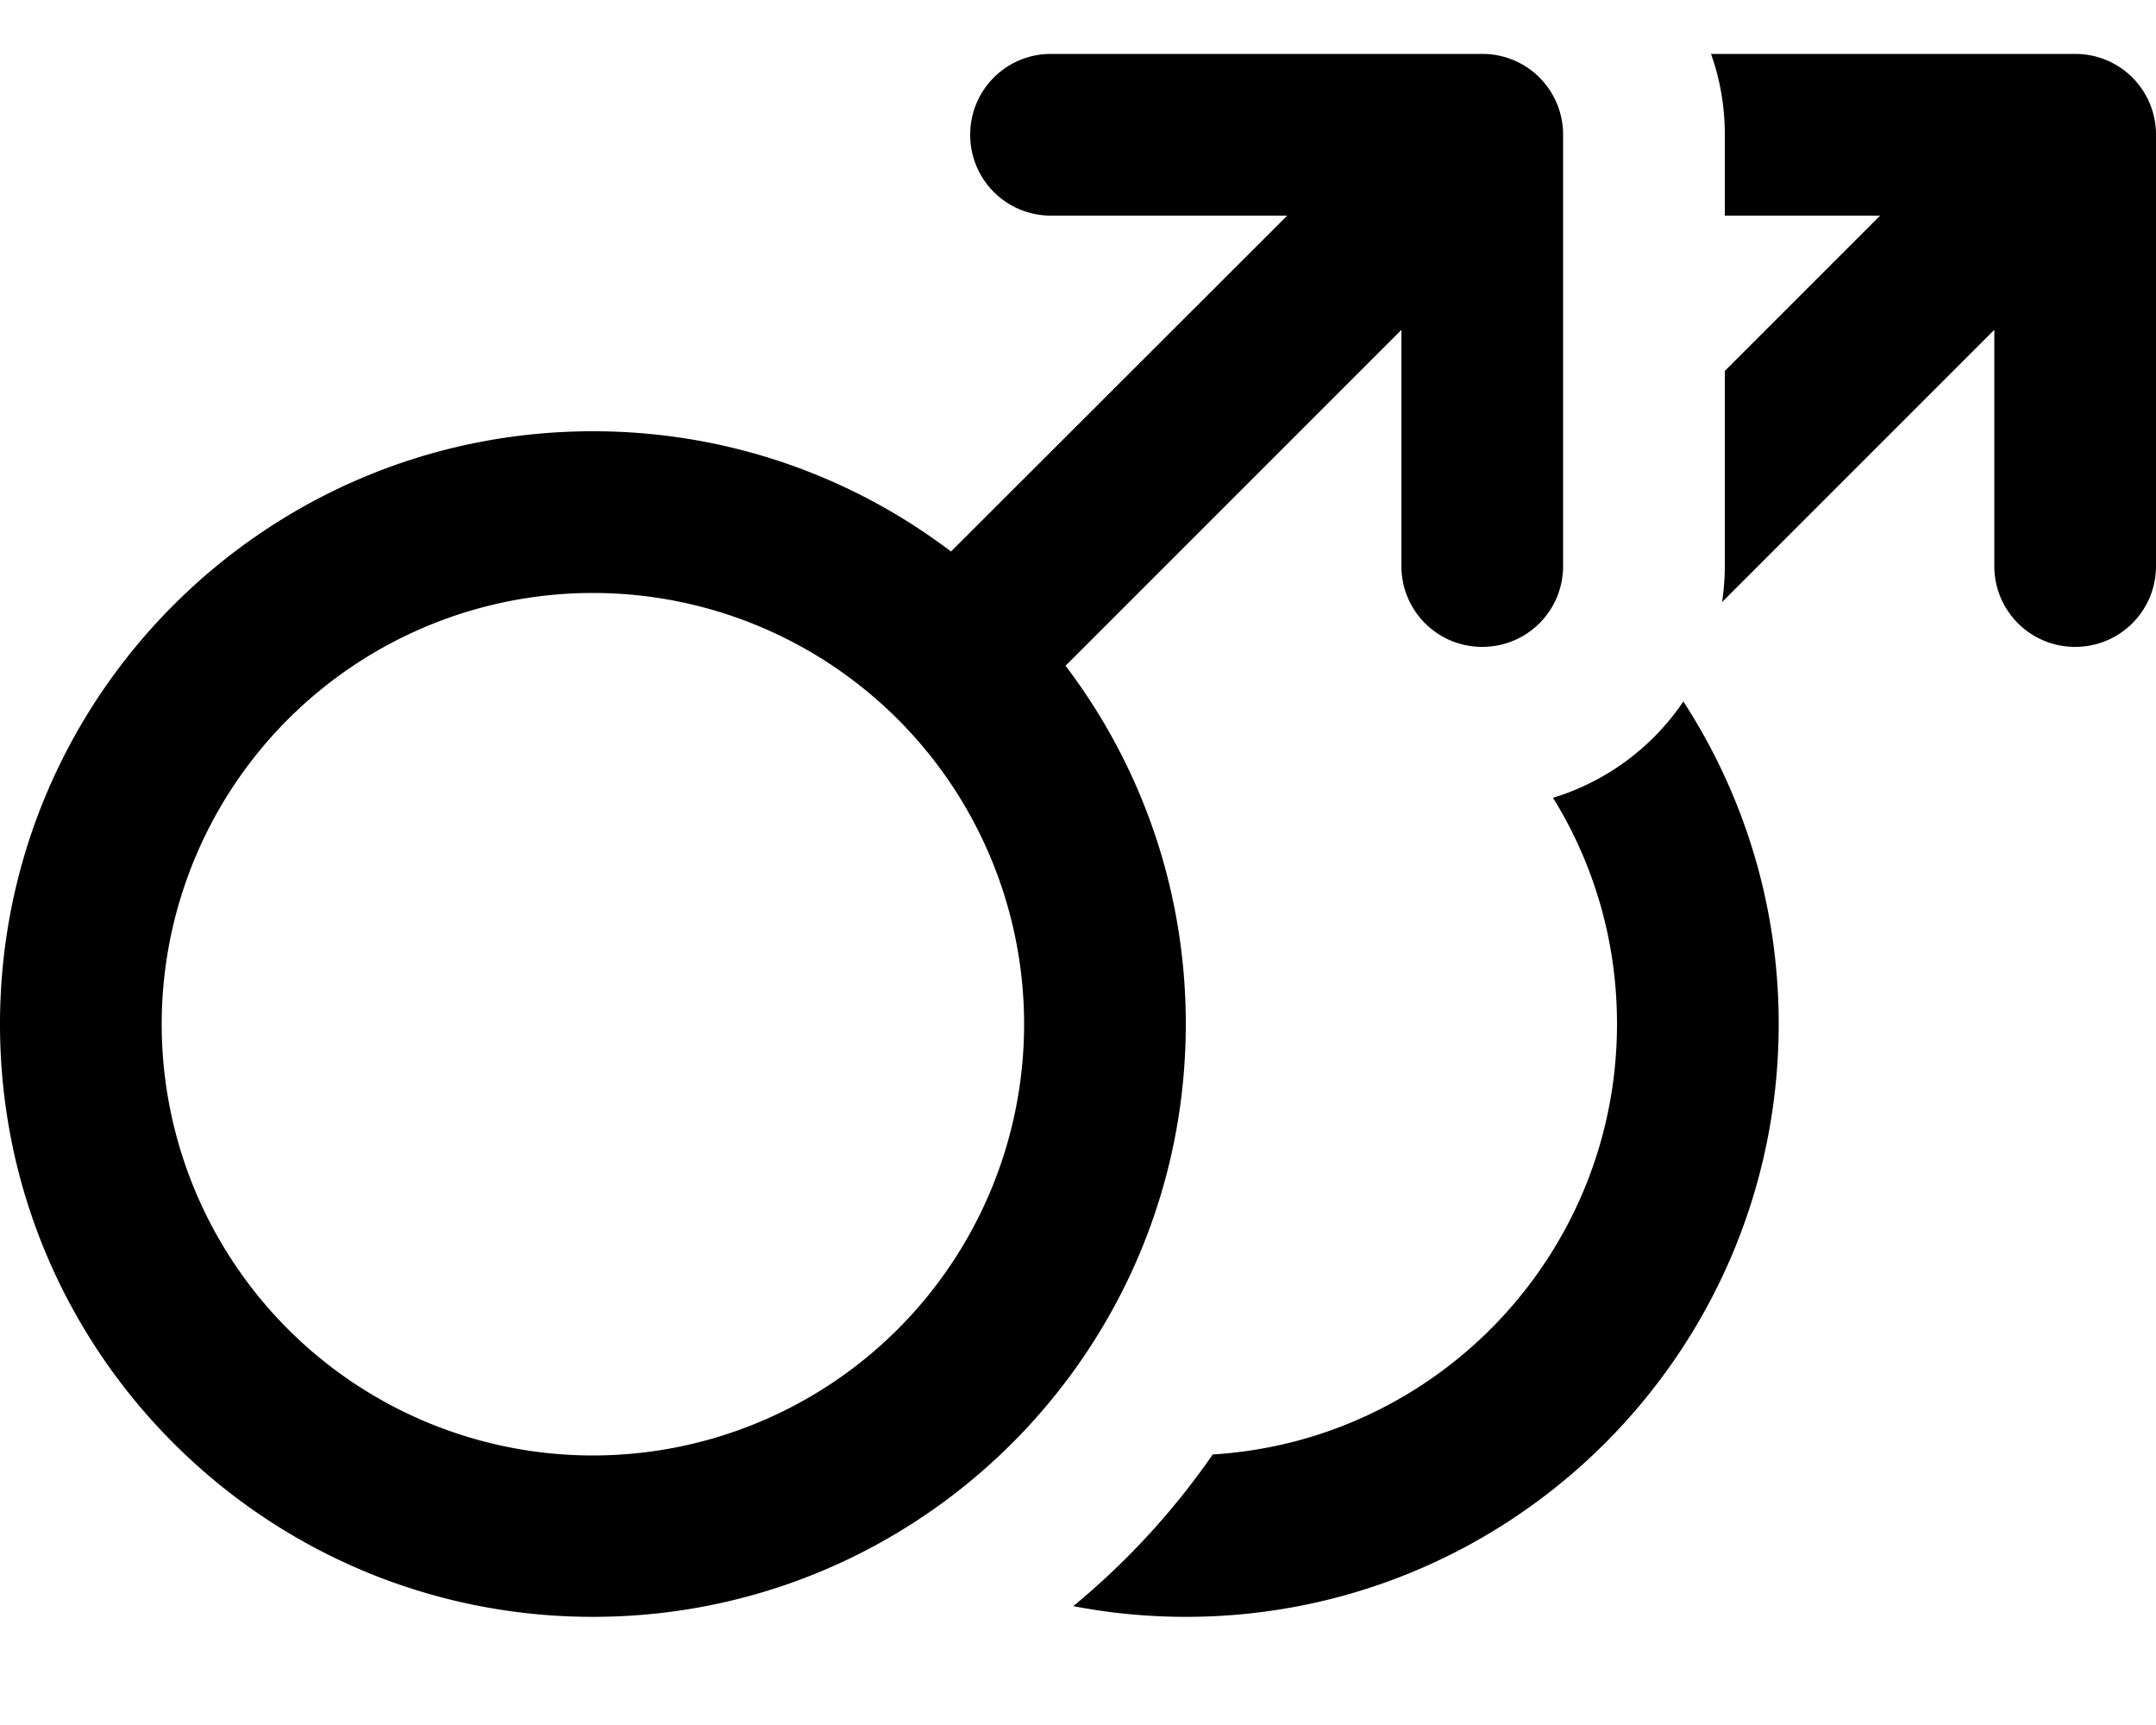 <svg fill="currentColor" xmlns="http://www.w3.org/2000/svg" viewBox="0 0 640 512"><!--! Font Awesome Pro 7.1.0 by @fontawesome - https://fontawesome.com License - https://fontawesome.com/license (Commercial License) Copyright 2025 Fonticons, Inc. --><path fill="currentColor" d="M288 40c0-13.3 10.7-24 24-24l128 0c13.3 0 24 10.7 24 24l0 128c0 13.3-10.7 24-24 24s-24-10.7-24-24l0-70.1-99.7 99.7c22.4 29.5 35.7 66.4 35.7 106.3 0 97.2-78.8 176-176 176S0 401.2 0 304 78.8 128 176 128c39.9 0 76.8 13.3 106.3 35.7L382.1 64 312 64c-13.3 0-24-10.7-24-24zM176 432a128 128 0 1 0 0-256 128 128 0 1 0 0 256zm142.5 44.8c15.8-13 29.8-28.2 41.5-45.1 67-4.1 120-59.8 120-127.8 0-24.6-6.9-47.6-19-67.1 16-4.9 29.6-15.1 38.7-28.6 17.9 27.6 28.3 60.4 28.3 95.7 0 97.2-78.8 176-176 176-11.4 0-22.6-1.1-33.5-3.2zM512 110.1l46.1-46.1-46.1 0 0-24c0-8.4-1.4-16.5-4.1-24L616 16c13.3 0 24 10.7 24 24l0 128c0 13.3-10.7 24-24 24s-24-10.7-24-24l0-70.1-80.8 80.8c.5-3.5 .8-7.1 .8-10.7l0-57.9z"/></svg>